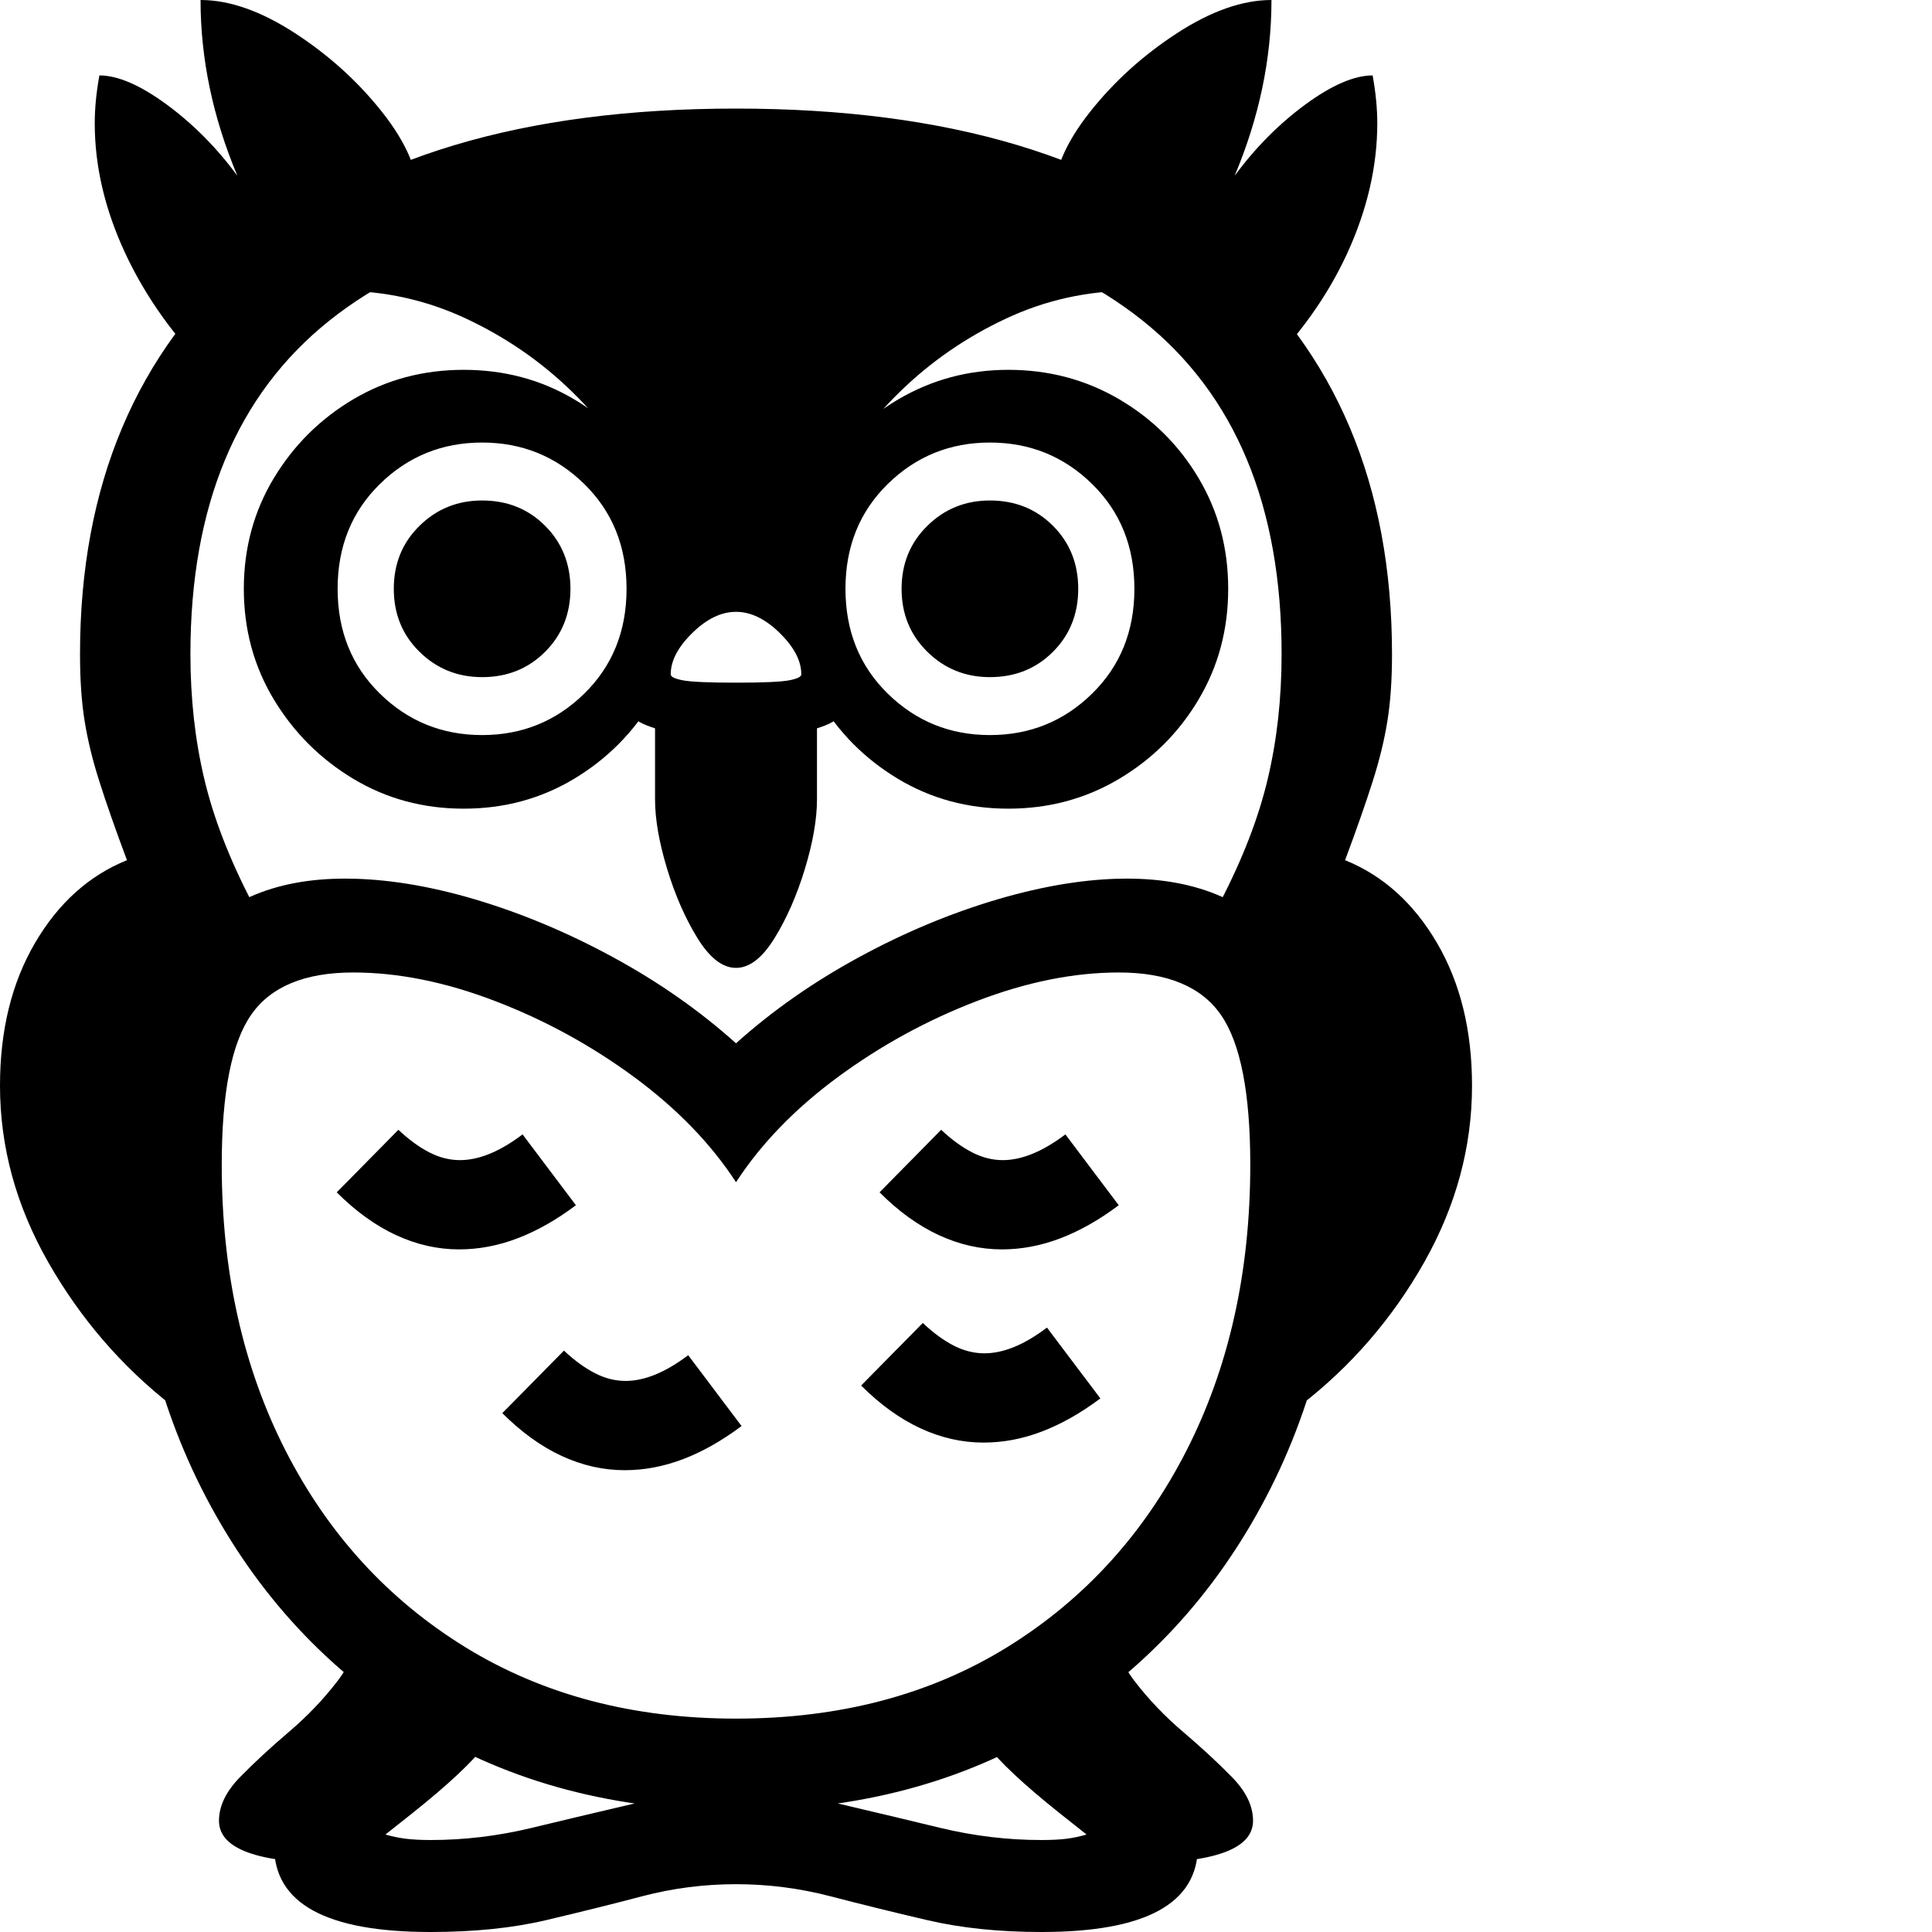 <svg version="1.1" xmlns="http://www.w3.org/2000/svg" style="fill:rgba(0,0,0,1.0)" width="256" height="256" viewBox="0 0 32.812 32.812">
  <defs>
    <style type="text/css" id="current-color-scheme">.ColorScheme-Text { color:#000000; }</style>
  </defs><path class="ColorScheme-Text" fill="currentColor" d="M2.922 23.875 C2.068 23.208 1.367 22.396 0.82 21.438 C0.273 20.479 0 19.479 0 18.438 C0 17.5 0.198 16.693 0.594 16.016 C0.99 15.339 1.51 14.87 2.156 14.609 C1.958 14.078 1.802 13.633 1.688 13.273 C1.573 12.914 1.49 12.573 1.438 12.25 C1.385 11.927 1.359 11.547 1.359 11.109 C1.359 8.245 2.312 5.984 4.219 4.328 C6.125 2.672 8.885 1.844 12.5 1.844 C16.115 1.844 18.875 2.672 20.781 4.328 C22.688 5.984 23.641 8.245 23.641 11.109 C23.641 11.547 23.615 11.927 23.562 12.25 C23.51 12.573 23.427 12.914 23.312 13.273 C23.198 13.633 23.042 14.078 22.844 14.609 C23.49 14.87 24.01 15.339 24.406 16.016 C24.802 16.693 25 17.5 25 18.438 C25 19.479 24.729 20.479 24.188 21.438 C23.646 22.396 22.943 23.208 22.078 23.875 L21.922 19.75 L20.719 15.328 C21.104 14.589 21.375 13.888 21.531 13.227 C21.688 12.565 21.766 11.859 21.766 11.109 C21.766 8.589 20.979 6.701 19.406 5.445 C17.833 4.19 15.531 3.562 12.5 3.562 C9.469 3.562 7.167 4.19 5.594 5.445 C4.021 6.701 3.234 8.589 3.234 11.109 C3.234 11.859 3.312 12.565 3.469 13.227 C3.625 13.888 3.896 14.589 4.281 15.328 L3.078 19.75 Z M5.688 31.641 C4.375 31.641 3.719 31.401 3.719 30.922 C3.719 30.672 3.839 30.424 4.078 30.18 C4.318 29.935 4.594 29.68 4.906 29.414 C5.219 29.148 5.495 28.859 5.734 28.547 C5.974 28.234 6.094 27.885 6.094 27.5 L7.641 28.922 Z M7.312 32.812 C5.542 32.812 4.656 32.328 4.656 31.359 C4.656 31.161 4.776 30.932 5.016 30.672 C5.255 30.411 5.531 30.151 5.844 29.891 C6.156 29.63 6.432 29.393 6.672 29.18 C6.911 28.966 7.031 28.802 7.031 28.688 L8.594 28.688 C8.594 29.01 8.482 29.32 8.258 29.617 C8.034 29.914 7.615 30.307 7 30.797 L6.547 31.156 C6.651 31.188 6.763 31.211 6.883 31.227 C7.003 31.242 7.146 31.25 7.312 31.25 C7.885 31.25 8.453 31.182 9.016 31.047 C9.578 30.911 10.148 30.776 10.727 30.641 C11.305 30.505 11.896 30.438 12.5 30.438 C13.115 30.438 13.708 30.505 14.281 30.641 C14.854 30.776 15.422 30.911 15.984 31.047 C16.547 31.182 17.115 31.25 17.688 31.25 C17.865 31.25 18.01 31.242 18.125 31.227 C18.24 31.211 18.349 31.188 18.453 31.156 L18 30.797 C17.385 30.307 16.966 29.914 16.742 29.617 C16.518 29.32 16.406 29.01 16.406 28.688 L17.969 28.688 C17.969 28.802 18.089 28.966 18.328 29.18 C18.568 29.393 18.844 29.63 19.156 29.891 C19.469 30.151 19.745 30.411 19.984 30.672 C20.224 30.932 20.344 31.161 20.344 31.359 C20.344 32.328 19.458 32.812 17.688 32.812 C16.969 32.812 16.32 32.745 15.742 32.609 C15.164 32.474 14.615 32.339 14.094 32.203 C13.573 32.068 13.042 32 12.5 32 C11.958 32 11.43 32.068 10.914 32.203 C10.398 32.339 9.854 32.474 9.281 32.609 C8.708 32.745 8.052 32.812 7.312 32.812 Z M10.609 24.969 C10.245 24.969 9.888 24.888 9.539 24.727 C9.19 24.565 8.854 24.323 8.531 24 L9.578 22.938 C9.755 23.104 9.93 23.232 10.102 23.32 C10.273 23.409 10.448 23.453 10.625 23.453 C10.948 23.453 11.302 23.307 11.688 23.016 L12.594 24.219 C12.26 24.469 11.93 24.656 11.602 24.781 C11.273 24.906 10.943 24.969 10.609 24.969 Z M7.797 21.219 C7.432 21.219 7.076 21.138 6.727 20.977 C6.378 20.815 6.042 20.573 5.719 20.25 L6.766 19.188 C6.943 19.354 7.117 19.482 7.289 19.57 C7.461 19.659 7.635 19.703 7.812 19.703 C8.135 19.703 8.49 19.557 8.875 19.266 L9.781 20.469 C9.448 20.719 9.117 20.906 8.789 21.031 C8.461 21.156 8.13 21.219 7.797 21.219 Z M12.5 30.75 C10.458 30.75 8.664 30.276 7.117 29.328 C5.57 28.38 4.365 27.081 3.5 25.43 C2.635 23.779 2.203 21.896 2.203 19.781 C2.203 16.542 3.422 14.922 5.859 14.922 C6.536 14.922 7.271 15.039 8.062 15.273 C8.854 15.508 9.638 15.836 10.414 16.258 C11.19 16.68 11.885 17.167 12.5 17.719 C13.115 17.167 13.81 16.68 14.586 16.258 C15.362 15.836 16.148 15.508 16.945 15.273 C17.742 15.039 18.474 14.922 19.141 14.922 C21.578 14.922 22.797 16.542 22.797 19.781 C22.797 21.896 22.365 23.779 21.5 25.43 C20.635 27.081 19.432 28.38 17.891 29.328 C16.349 30.276 14.552 30.75 12.5 30.75 Z M12.5 29.188 C14.26 29.188 15.794 28.784 17.102 27.977 C18.409 27.169 19.424 26.057 20.148 24.641 C20.872 23.224 21.234 21.604 21.234 19.781 C21.234 18.562 21.068 17.714 20.734 17.234 C20.401 16.755 19.823 16.516 19 16.516 C18.24 16.516 17.438 16.677 16.594 17 C15.75 17.323 14.964 17.753 14.234 18.289 C13.505 18.826 12.927 19.422 12.5 20.078 C12.073 19.422 11.495 18.826 10.766 18.289 C10.036 17.753 9.25 17.323 8.406 17 C7.562 16.677 6.76 16.516 6 16.516 C5.177 16.516 4.599 16.755 4.266 17.234 C3.932 17.714 3.766 18.562 3.766 19.781 C3.766 21.604 4.128 23.224 4.852 24.641 C5.576 26.057 6.594 27.169 7.906 27.977 C9.219 28.784 10.75 29.188 12.5 29.188 Z M19.312 31.641 L17.359 28.922 L18.906 27.5 C18.906 27.885 19.026 28.234 19.266 28.547 C19.505 28.859 19.781 29.148 20.094 29.414 C20.406 29.68 20.682 29.935 20.922 30.18 C21.161 30.424 21.281 30.672 21.281 30.922 C21.281 31.401 20.625 31.641 19.312 31.641 Z M16.703 24.5 C16.339 24.5 15.982 24.419 15.633 24.258 C15.284 24.096 14.948 23.854 14.625 23.531 L15.672 22.469 C15.849 22.635 16.023 22.763 16.195 22.852 C16.367 22.94 16.542 22.984 16.719 22.984 C17.042 22.984 17.396 22.839 17.781 22.547 L18.688 23.75 C18.354 24 18.023 24.187 17.695 24.312 C17.367 24.438 17.036 24.5 16.703 24.5 Z M17.016 21.219 C16.651 21.219 16.294 21.138 15.945 20.977 C15.596 20.815 15.26 20.573 14.938 20.25 L15.984 19.188 C16.161 19.354 16.336 19.482 16.508 19.57 C16.68 19.659 16.854 19.703 17.031 19.703 C17.354 19.703 17.708 19.557 18.094 19.266 L19 20.469 C18.667 20.719 18.336 20.906 18.008 21.031 C17.68 21.156 17.349 21.219 17.016 21.219 Z M7.875 13.734 C7.187 13.734 6.563 13.565 6 13.227 C5.437 12.888 4.987 12.438 4.648 11.875 C4.31 11.312 4.141 10.688 4.141 10 C4.141 9.312 4.31 8.688 4.648 8.125 C4.987 7.562 5.437 7.115 6 6.781 C6.563 6.448 7.187 6.281 7.875 6.281 C8.563 6.281 9.187 6.448 9.75 6.781 C10.313 7.115 10.76 7.562 11.094 8.125 C11.427 8.688 11.594 9.312 11.594 10 C11.594 10.688 11.427 11.312 11.094 11.875 C10.76 12.438 10.313 12.888 9.75 13.227 C9.187 13.565 8.563 13.734 7.875 13.734 Z M8.188 12.484 C8.865 12.484 9.443 12.25 9.922 11.781 C10.401 11.312 10.641 10.719 10.641 10 C10.641 9.281 10.401 8.688 9.922 8.219 C9.443 7.75 8.865 7.516 8.188 7.516 C7.51 7.516 6.932 7.75 6.453 8.219 C5.974 8.688 5.734 9.281 5.734 10 C5.734 10.719 5.974 11.312 6.453 11.781 C6.932 12.25 7.51 12.484 8.188 12.484 Z M8.188 11.5 C7.771 11.5 7.417 11.357 7.125 11.07 C6.833 10.784 6.688 10.427 6.688 10 C6.688 9.573 6.833 9.216 7.125 8.93 C7.417 8.643 7.771 8.5 8.188 8.5 C8.615 8.5 8.971 8.643 9.258 8.93 C9.544 9.216 9.688 9.573 9.688 10 C9.688 10.427 9.544 10.784 9.258 11.07 C8.971 11.357 8.615 11.5 8.188 11.5 Z M12.5 16.438 C12.271 16.438 12.052 16.268 11.844 15.93 C11.635 15.591 11.464 15.198 11.328 14.75 C11.193 14.302 11.125 13.911 11.125 13.578 L11.125 11.766 L13.875 11.766 L13.875 13.578 C13.875 13.911 13.807 14.302 13.672 14.75 C13.536 15.198 13.365 15.591 13.156 15.93 C12.948 16.268 12.729 16.438 12.5 16.438 Z M3.594 6.359 C2.958 5.724 2.469 5.036 2.125 4.297 C1.781 3.557 1.609 2.823 1.609 2.094 C1.609 1.844 1.635 1.573 1.688 1.281 C2 1.281 2.38 1.445 2.828 1.773 C3.276 2.102 3.677 2.505 4.031 2.984 C3.615 1.995 3.406 1 3.406 -0 C3.896 -0 4.43 0.187 5.008 0.562 C5.586 0.938 6.081 1.385 6.492 1.906 C6.904 2.427 7.109 2.911 7.109 3.359 L5.219 4.281 Z M12.5 12.531 C11.844 12.531 11.339 12.461 10.984 12.32 C10.63 12.18 10.453 11.891 10.453 11.453 C10.453 10.964 10.667 10.508 11.094 10.086 C11.521 9.664 11.99 9.453 12.5 9.453 C13.01 9.453 13.479 9.664 13.906 10.086 C14.333 10.508 14.547 10.964 14.547 11.453 C14.547 11.891 14.37 12.18 14.016 12.32 C13.661 12.461 13.156 12.531 12.5 12.531 Z M12.5 11.594 C12.958 11.594 13.258 11.581 13.398 11.555 C13.539 11.529 13.609 11.495 13.609 11.453 C13.609 11.224 13.487 10.99 13.242 10.75 C12.997 10.51 12.75 10.391 12.5 10.391 C12.25 10.391 12.003 10.51 11.758 10.75 C11.513 10.99 11.391 11.224 11.391 11.453 C11.391 11.495 11.461 11.529 11.602 11.555 C11.742 11.581 12.042 11.594 12.5 11.594 Z M11.438 10.094 C11.438 9.531 11.284 8.948 10.977 8.344 C10.669 7.74 10.253 7.18 9.727 6.664 C9.201 6.148 8.599 5.732 7.922 5.414 C7.245 5.096 6.531 4.938 5.781 4.938 L11.016 2.594 L13.984 2.594 L19.219 4.938 C18.469 4.938 17.755 5.096 17.078 5.414 C16.401 5.732 15.799 6.148 15.273 6.664 C14.747 7.18 14.331 7.74 14.023 8.344 C13.716 8.948 13.562 9.531 13.562 10.094 Z M16.812 12.484 C17.49 12.484 18.068 12.25 18.547 11.781 C19.026 11.312 19.266 10.719 19.266 10 C19.266 9.281 19.026 8.688 18.547 8.219 C18.068 7.75 17.49 7.516 16.812 7.516 C16.135 7.516 15.557 7.75 15.078 8.219 C14.599 8.688 14.359 9.281 14.359 10 C14.359 10.719 14.599 11.312 15.078 11.781 C15.557 12.25 16.135 12.484 16.812 12.484 Z M16.812 11.5 C16.396 11.5 16.042 11.357 15.75 11.07 C15.458 10.784 15.312 10.427 15.312 10 C15.312 9.573 15.458 9.216 15.75 8.93 C16.042 8.643 16.396 8.5 16.812 8.5 C17.24 8.5 17.596 8.643 17.883 8.93 C18.169 9.216 18.312 9.573 18.312 10 C18.312 10.427 18.169 10.784 17.883 11.07 C17.596 11.357 17.24 11.5 16.812 11.5 Z M17.125 13.734 C16.437 13.734 15.813 13.565 15.25 13.227 C14.687 12.888 14.24 12.438 13.906 11.875 C13.573 11.312 13.406 10.688 13.406 10 C13.406 9.312 13.573 8.688 13.906 8.125 C14.24 7.562 14.69 7.115 15.258 6.781 C15.826 6.448 16.448 6.281 17.125 6.281 C17.813 6.281 18.44 6.448 19.008 6.781 C19.576 7.115 20.026 7.562 20.359 8.125 C20.693 8.688 20.859 9.312 20.859 10 C20.859 10.688 20.693 11.312 20.359 11.875 C20.026 12.438 19.576 12.888 19.008 13.227 C18.44 13.565 17.813 13.734 17.125 13.734 Z M21.406 6.359 L19.781 4.281 L17.891 3.359 C17.891 2.911 18.096 2.427 18.508 1.906 C18.919 1.385 19.414 0.938 19.992 0.562 C20.57 0.187 21.104 -0 21.594 -0 C21.594 1 21.385 1.995 20.969 2.984 C21.323 2.505 21.724 2.102 22.172 1.773 C22.62 1.445 23 1.281 23.312 1.281 C23.365 1.573 23.391 1.844 23.391 2.094 C23.391 2.823 23.221 3.557 22.883 4.297 C22.544 5.036 22.052 5.724 21.406 6.359 Z M32.812 27.344" /></svg>